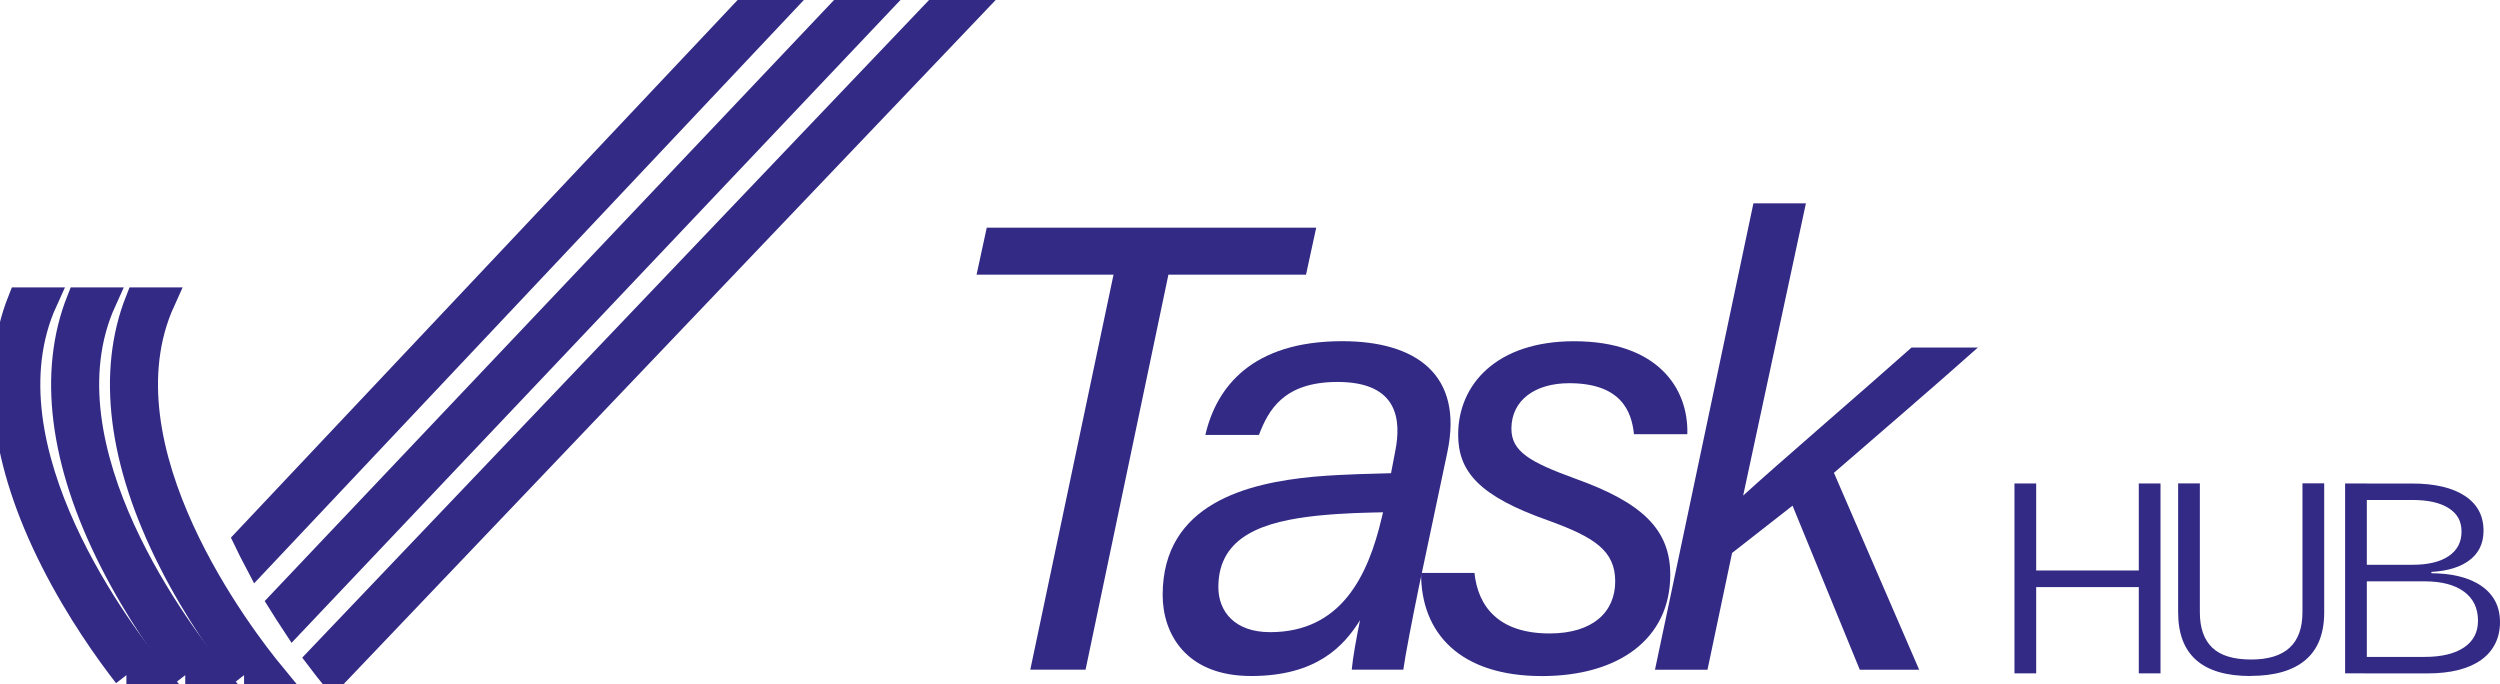 <svg width="190" height="52" viewBox="0 0 190 52" fill="none" xmlns="http://www.w3.org/2000/svg">
<g clip-path="url(#clip0_2_2)">
<path d="M84.632 20.876H74.219L74.993 17.303H100.032L99.257 20.876H88.799L82.503 50.894H78.303L84.628 20.876H84.632Z" fill="#322A85"/>
<path d="M107.793 44.825C107.369 46.876 106.78 49.908 106.653 50.894H102.733C102.811 49.999 103.083 48.497 103.363 47.132C102.14 49.096 100.069 51.377 95.087 51.377C90.104 51.377 88.362 48.134 88.362 45.217C88.362 38.233 94.897 36.706 99.789 36.236C102.325 36.013 104.483 36.013 105.718 35.964L106.035 34.309C106.496 31.995 106.327 29.028 101.65 29.028C97.545 29.028 96.396 31.182 95.679 33.055H91.607C92.447 29.42 95.148 25.93 102.008 25.93C107.616 25.93 111.231 28.471 110.004 34.342L107.789 44.825H107.793ZM105.113 38.934C103.799 38.967 102.169 38.983 100.098 39.194C96.141 39.619 92.595 40.687 92.595 44.619C92.595 46.472 93.835 48.044 96.528 48.044C101.86 48.044 103.96 43.877 105.018 39.318L105.113 38.93V38.934Z" fill="#322A85"/>
<path d="M112.059 43.542C112.327 46.088 113.883 48.142 117.77 48.142C121.052 48.142 122.756 46.517 122.756 44.182C122.756 41.847 121.163 40.824 117.692 39.565C112.434 37.717 110.82 35.86 110.82 33.034C110.82 29.222 113.735 25.934 119.627 25.934C125.964 25.934 128.34 29.49 128.237 33.001H124.181C124.008 31.277 123.209 29.123 119.256 29.123C116.708 29.123 114.867 30.381 114.867 32.585C114.867 34.309 116.263 35.118 119.718 36.376C124.852 38.212 126.94 40.267 126.94 43.678C126.94 48.555 123.02 51.381 117.185 51.381C110.968 51.381 107.978 48.126 108.003 43.542H112.055H112.059Z" fill="#322A85"/>
<path d="M132.478 37.667C134.903 35.44 141.668 29.631 145.275 26.413H150.319C146.663 29.668 142.957 32.828 139.379 35.935L145.856 50.898H141.343L136.233 38.431L131.638 42.024L129.769 50.898H125.779L133.26 15.451H137.25L132.478 37.672V37.667Z" fill="#322A85"/>
<path d="M153.099 51.175V36.743H154.75V51.175H153.099ZM153.638 44.619V43.357H163.726V44.619H153.638ZM162.548 51.175V36.743H164.199V51.175H162.548Z" fill="#322A85"/>
<path d="M171.039 51.377C167.374 51.377 165.538 49.764 165.538 46.538V36.739H167.189V46.538C167.189 47.722 167.502 48.617 168.128 49.219C168.753 49.822 169.742 50.123 171.088 50.123C173.686 50.123 174.987 48.926 174.987 46.533V36.735H176.639V46.533C176.639 48.147 176.165 49.355 175.214 50.16C174.263 50.965 172.871 51.369 171.039 51.369V51.377Z" fill="#322A85"/>
<path d="M178.228 51.175V36.743H179.879V51.175H178.228ZM179.352 43.848V43.258H184.787V43.848H179.352ZM179.702 43.48V42.923H183.35C184.532 42.923 185.45 42.705 186.101 42.263C186.751 41.822 187.077 41.203 187.077 40.403C187.077 39.602 186.751 39.037 186.101 38.62C185.45 38.204 184.532 37.998 183.338 37.998H179.751L179.451 36.747H183.301C185.034 36.747 186.377 37.061 187.324 37.684C188.275 38.307 188.748 39.19 188.748 40.337C188.748 41.347 188.349 42.123 187.554 42.668C186.76 43.212 185.627 43.485 184.161 43.485H179.698L179.702 43.48ZM179.702 51.175V49.925H184.264C185.557 49.925 186.554 49.685 187.266 49.207C187.974 48.728 188.328 48.052 188.328 47.181C188.328 46.224 187.974 45.486 187.266 44.966C186.558 44.442 185.557 44.182 184.264 44.182H179.751L179.451 43.563H184.639C186.348 43.563 187.669 43.889 188.6 44.541C189.531 45.193 190 46.104 190 47.284C190 48.464 189.522 49.475 188.563 50.156C187.604 50.837 186.245 51.179 184.487 51.179H179.698L179.702 51.175Z" fill="#322A85"/>
<path d="M14.078 51.307H16.215C14.024 48.646 2.734 34.103 7.856 22.84H6.053C3.887 28.29 4.739 35.105 8.548 42.618C10.487 46.451 12.723 49.562 14.082 51.307H14.078Z" fill="#322A85" stroke="#322A85" stroke-width="2" stroke-miterlimit="10"/>
<path d="M9.606 51.307H11.743C9.553 48.65 -1.742 34.115 3.385 22.84H1.581C-0.585 28.29 0.268 35.105 4.076 42.618C6.016 46.451 8.252 49.562 9.61 51.307H9.606Z" fill="#322A85" stroke="#322A85" stroke-width="2" stroke-miterlimit="10"/>
<path d="M18.549 51.307H20.686C18.496 48.65 7.202 34.115 12.328 22.84H10.524C8.359 28.29 9.211 35.105 13.02 42.618C14.959 46.451 17.195 49.562 18.554 51.307H18.549Z" fill="#322A85" stroke="#322A85" stroke-width="2" stroke-miterlimit="10"/>
<path d="M57.044 0.413L18.747 41.046C19.006 41.587 19.274 42.111 19.546 42.627L59.33 0.413H57.044Z" fill="#322A85" stroke="#322A85" stroke-width="2" stroke-miterlimit="10"/>
<path d="M64.374 0.413L21.374 45.807C21.687 46.311 22 46.793 22.301 47.251L66.667 0.413H64.374Z" fill="#322A85" stroke="#322A85" stroke-width="2" stroke-miterlimit="10"/>
<path d="M71.596 0.413L24.281 50.053C24.697 50.601 25.047 51.051 25.315 51.381L73.897 0.413H71.6H71.596Z" fill="#322A85" stroke="#322A85" stroke-width="2" stroke-miterlimit="10"/>
</g>
<defs>
<clipPath id="clip0_2_2">
<rect width="190" height="52" fill="white"/>
</clipPath>
</defs>
</svg>
